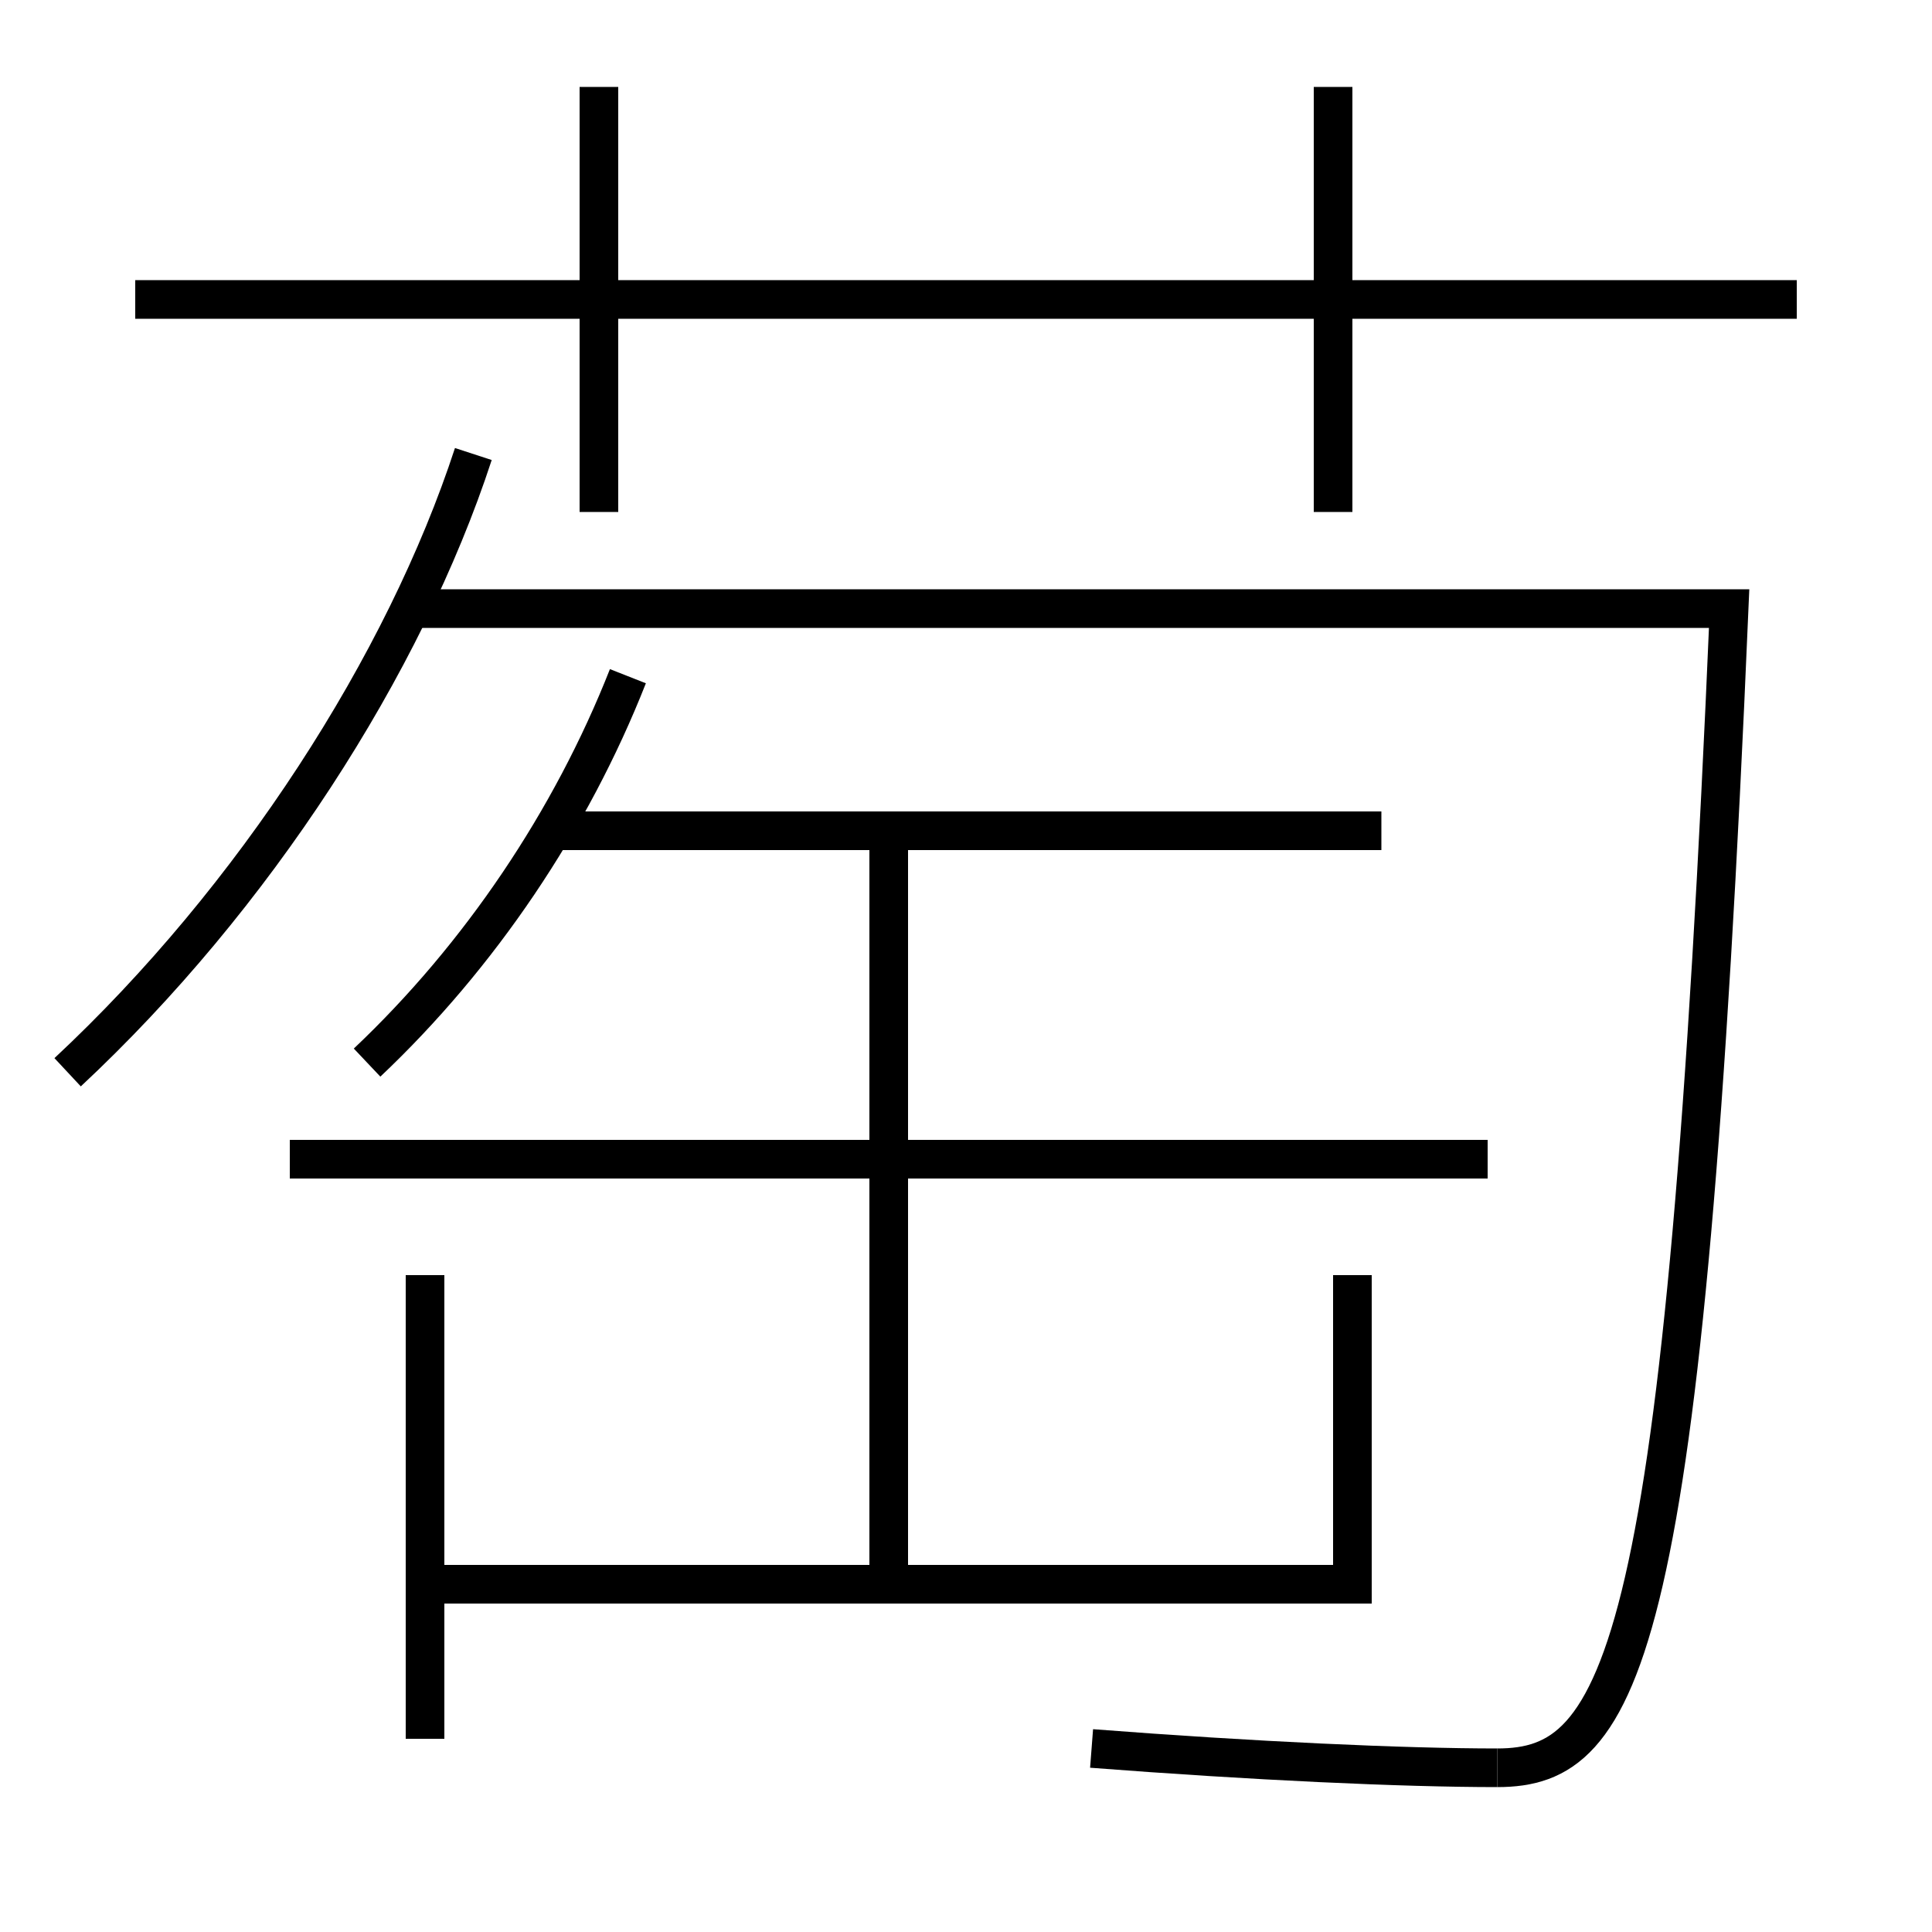 <?xml version='1.0' encoding='utf-8'?>
<svg xmlns="http://www.w3.org/2000/svg" height="100px" version="1.0" viewBox="0 0 100 100" width="100px" x="0px" y="0px">
<line fill="none" stroke="#000000" stroke-width="2" x1="7" x2="93" y1="15.5" y2="15.5" /><line fill="none" stroke="#000000" stroke-width="2" x1="31" x2="31" y1="26.5" y2="4.5" /><line fill="none" stroke="#000000" stroke-width="2" x1="69" x2="69" y1="26.5" y2="4.5" /><line fill="none" stroke="#000000" stroke-width="2" x1="22" x2="22" y1="66" y2="90" /><line fill="none" stroke="#000000" stroke-width="2" x1="46" x2="46" y1="43" y2="82" /><line fill="none" stroke="#000000" stroke-width="2" x1="71.5" x2="28.5" y1="43" y2="43" /><line fill="none" stroke="#000000" stroke-width="2" x1="77" x2="15" y1="60" y2="60" /><polyline fill="none" points="22,82 70,82 70,66" stroke="#000000" stroke-width="2" /><path d="M3.5,55.5 c9.656,-9.01 17.44,-21.107 21,-32" fill="none" stroke="#000000" stroke-width="2" /><path d="M77.5,91.5 c-4.883,0 -12.627,-0.353 -21,-1" fill="none" stroke="#000000" stroke-width="2" /><path d="M21,31.5 h68.5 c-2.307,54.253 -5.467,60 -12,60" fill="none" stroke="#000000" stroke-width="2" /><path d="M19,55 c5.83,-5.513 10.555,-12.522 13.5,-20" fill="none" stroke="#000000" stroke-width="2" /></svg>